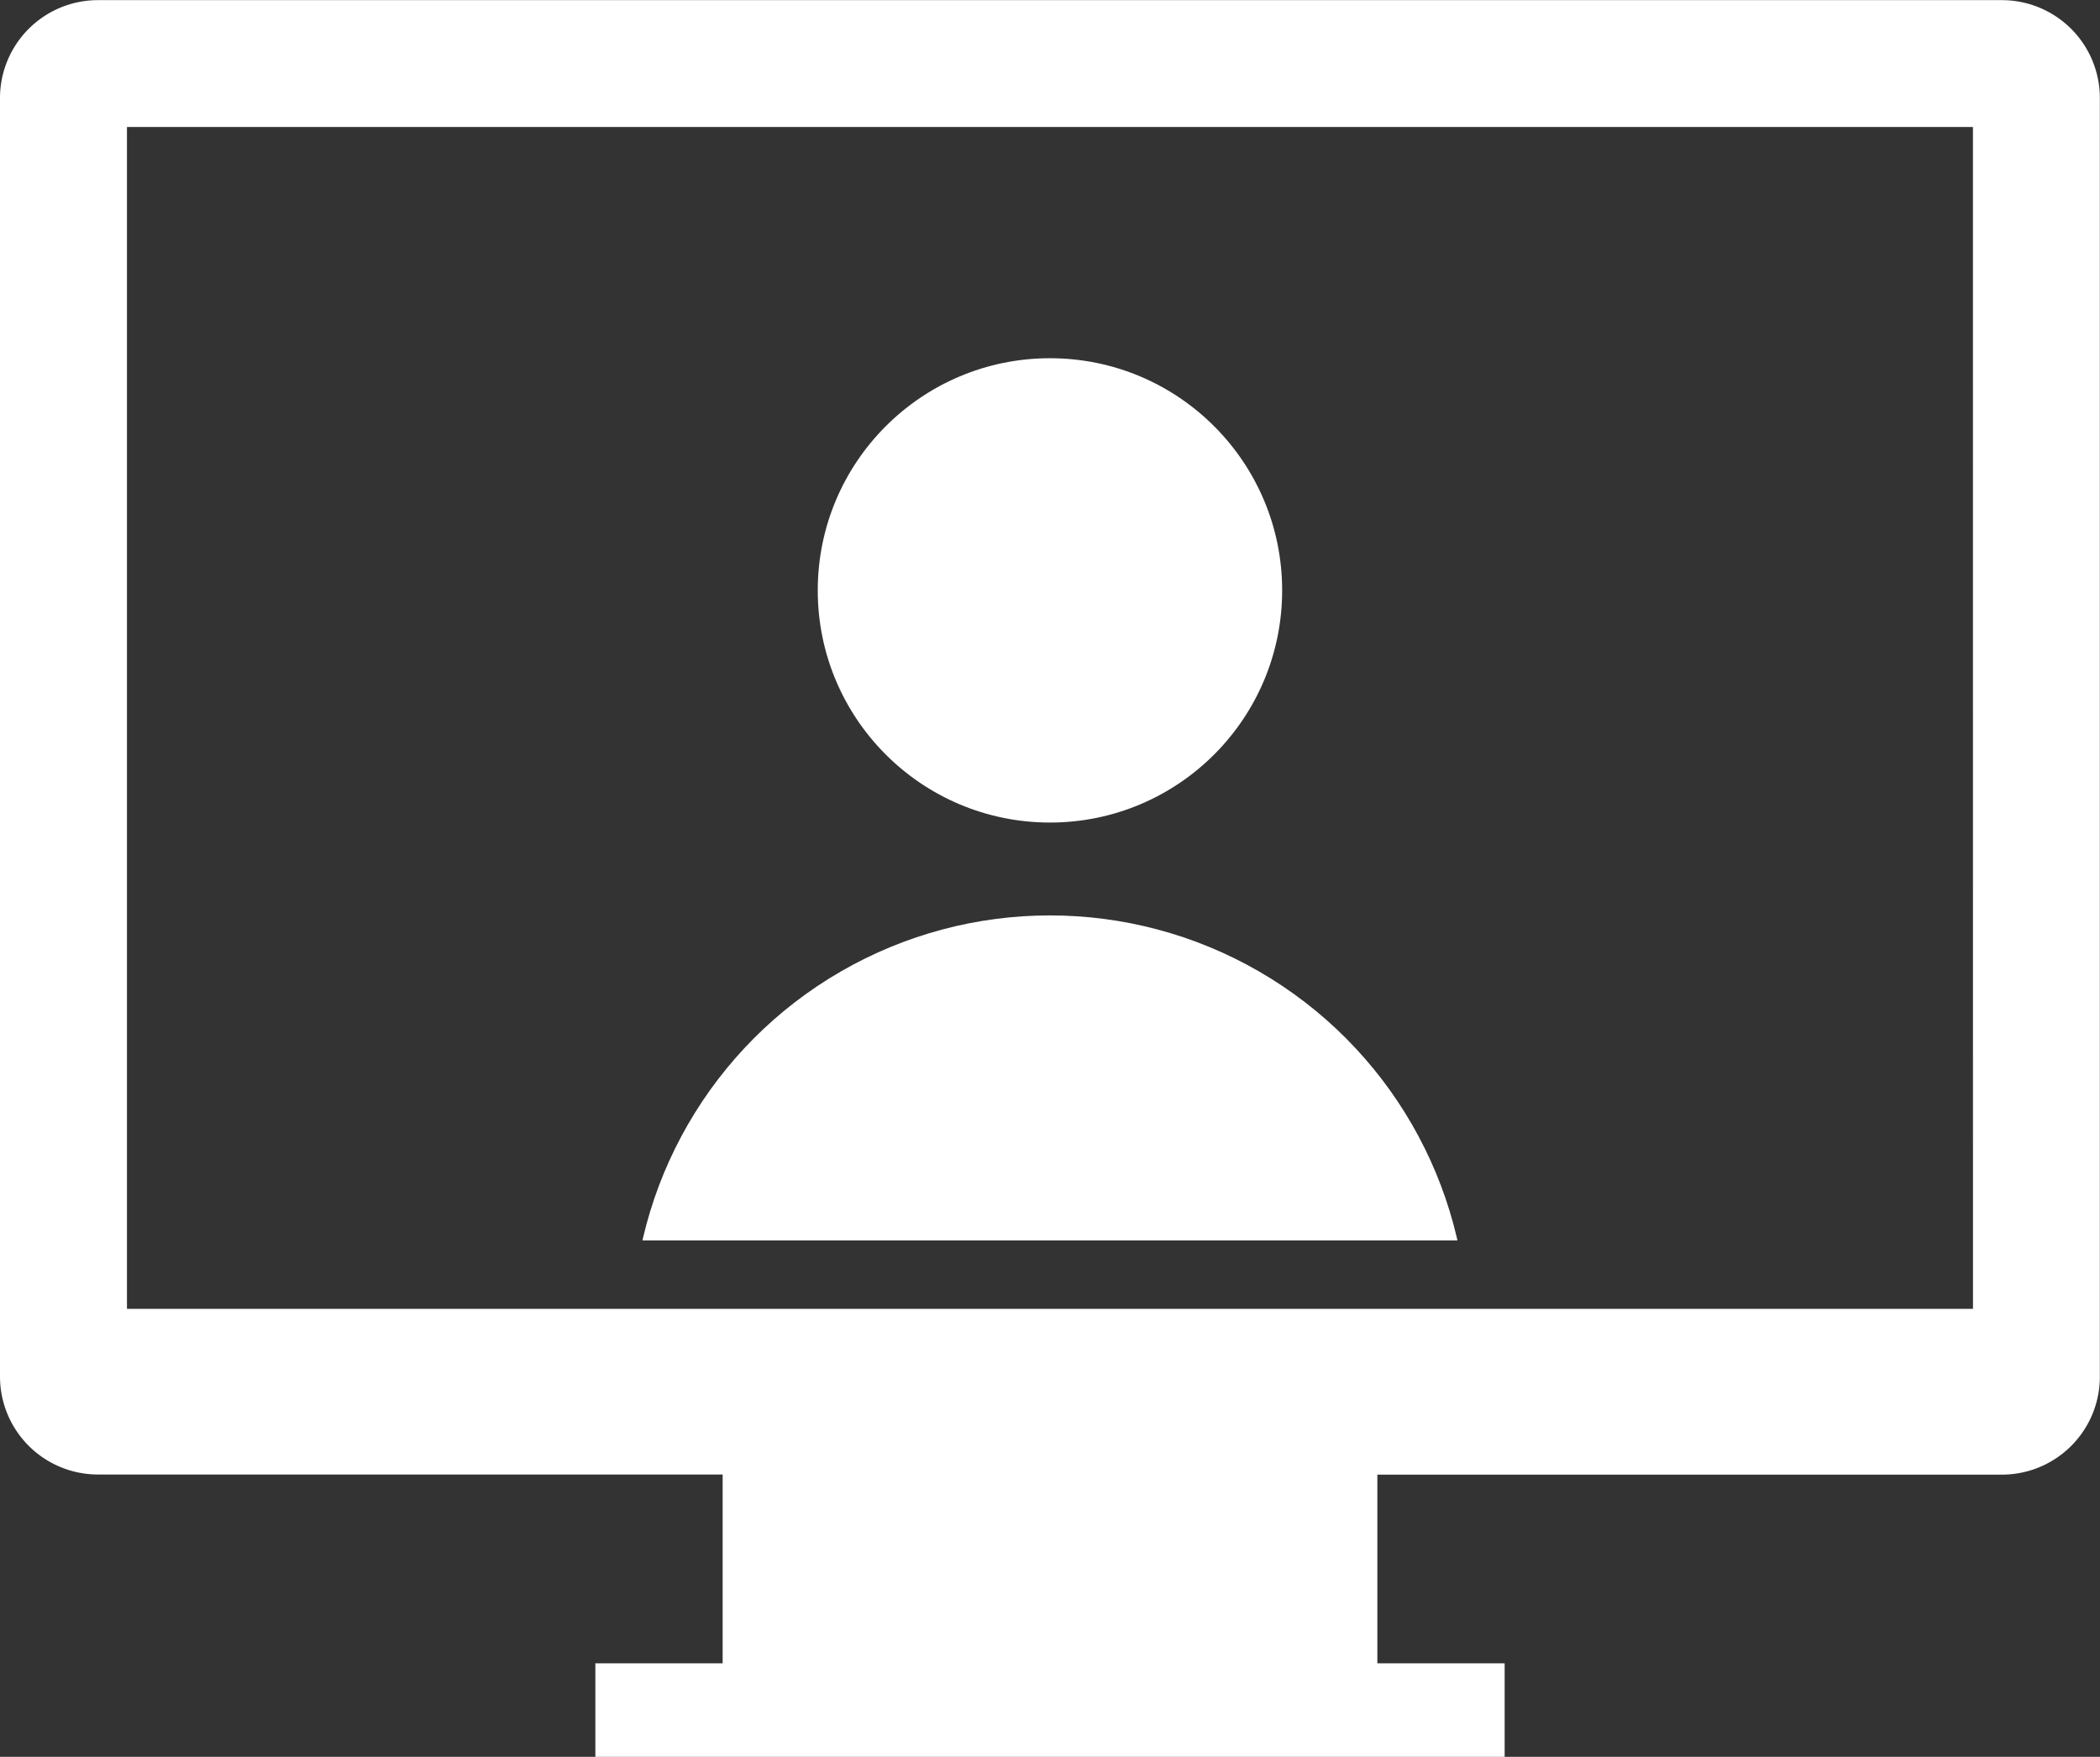 <svg xmlns="http://www.w3.org/2000/svg" xmlns:xlink="http://www.w3.org/1999/xlink" width="45.22" height="37.837" viewBox="0 0 45.22 37.837">
  <rect x="0" y="0" width="45.22" height="37.837" fill="#333333" stroke="none"/>
  <defs>
    <clipPath id="clip-path">
      <rect id="長方形_29541" data-name="長方形 29541" width="18" height="7" transform="translate(13.609 61.512)" fill="#fff" stroke="#707070" stroke-width="1"/>
    </clipPath>
  </defs>
  <g id="ico-online" transform="translate(0 -41.797)">
    <path id="パス_76968" data-name="パス 76968" d="M43.117,41.8H2.1A2.11,2.11,0,0,0,0,43.9V71.453a2.11,2.11,0,0,0,2.1,2.1H15.561V77.62H12.82v2.013H32.4V77.62H29.659V73.556H43.117a2.11,2.11,0,0,0,2.1-2.1V43.9A2.11,2.11,0,0,0,43.117,41.8Zm-.632,28.185H2.734V44.532H42.484Z" fill="#fff"/>
    <circle id="楕円形_441" data-name="楕円形 441" cx="5" cy="5" r="5" transform="translate(17.609 49.512)" fill="#fff"/>
    <g id="マスクグループ_64" data-name="マスクグループ 64" clip-path="url(#clip-path)">
      <circle id="楕円形_442" data-name="楕円形 442" cx="9" cy="9" r="9" transform="translate(13.609 61.512)" fill="#fff"/>
    </g>
  </g>
</svg>
